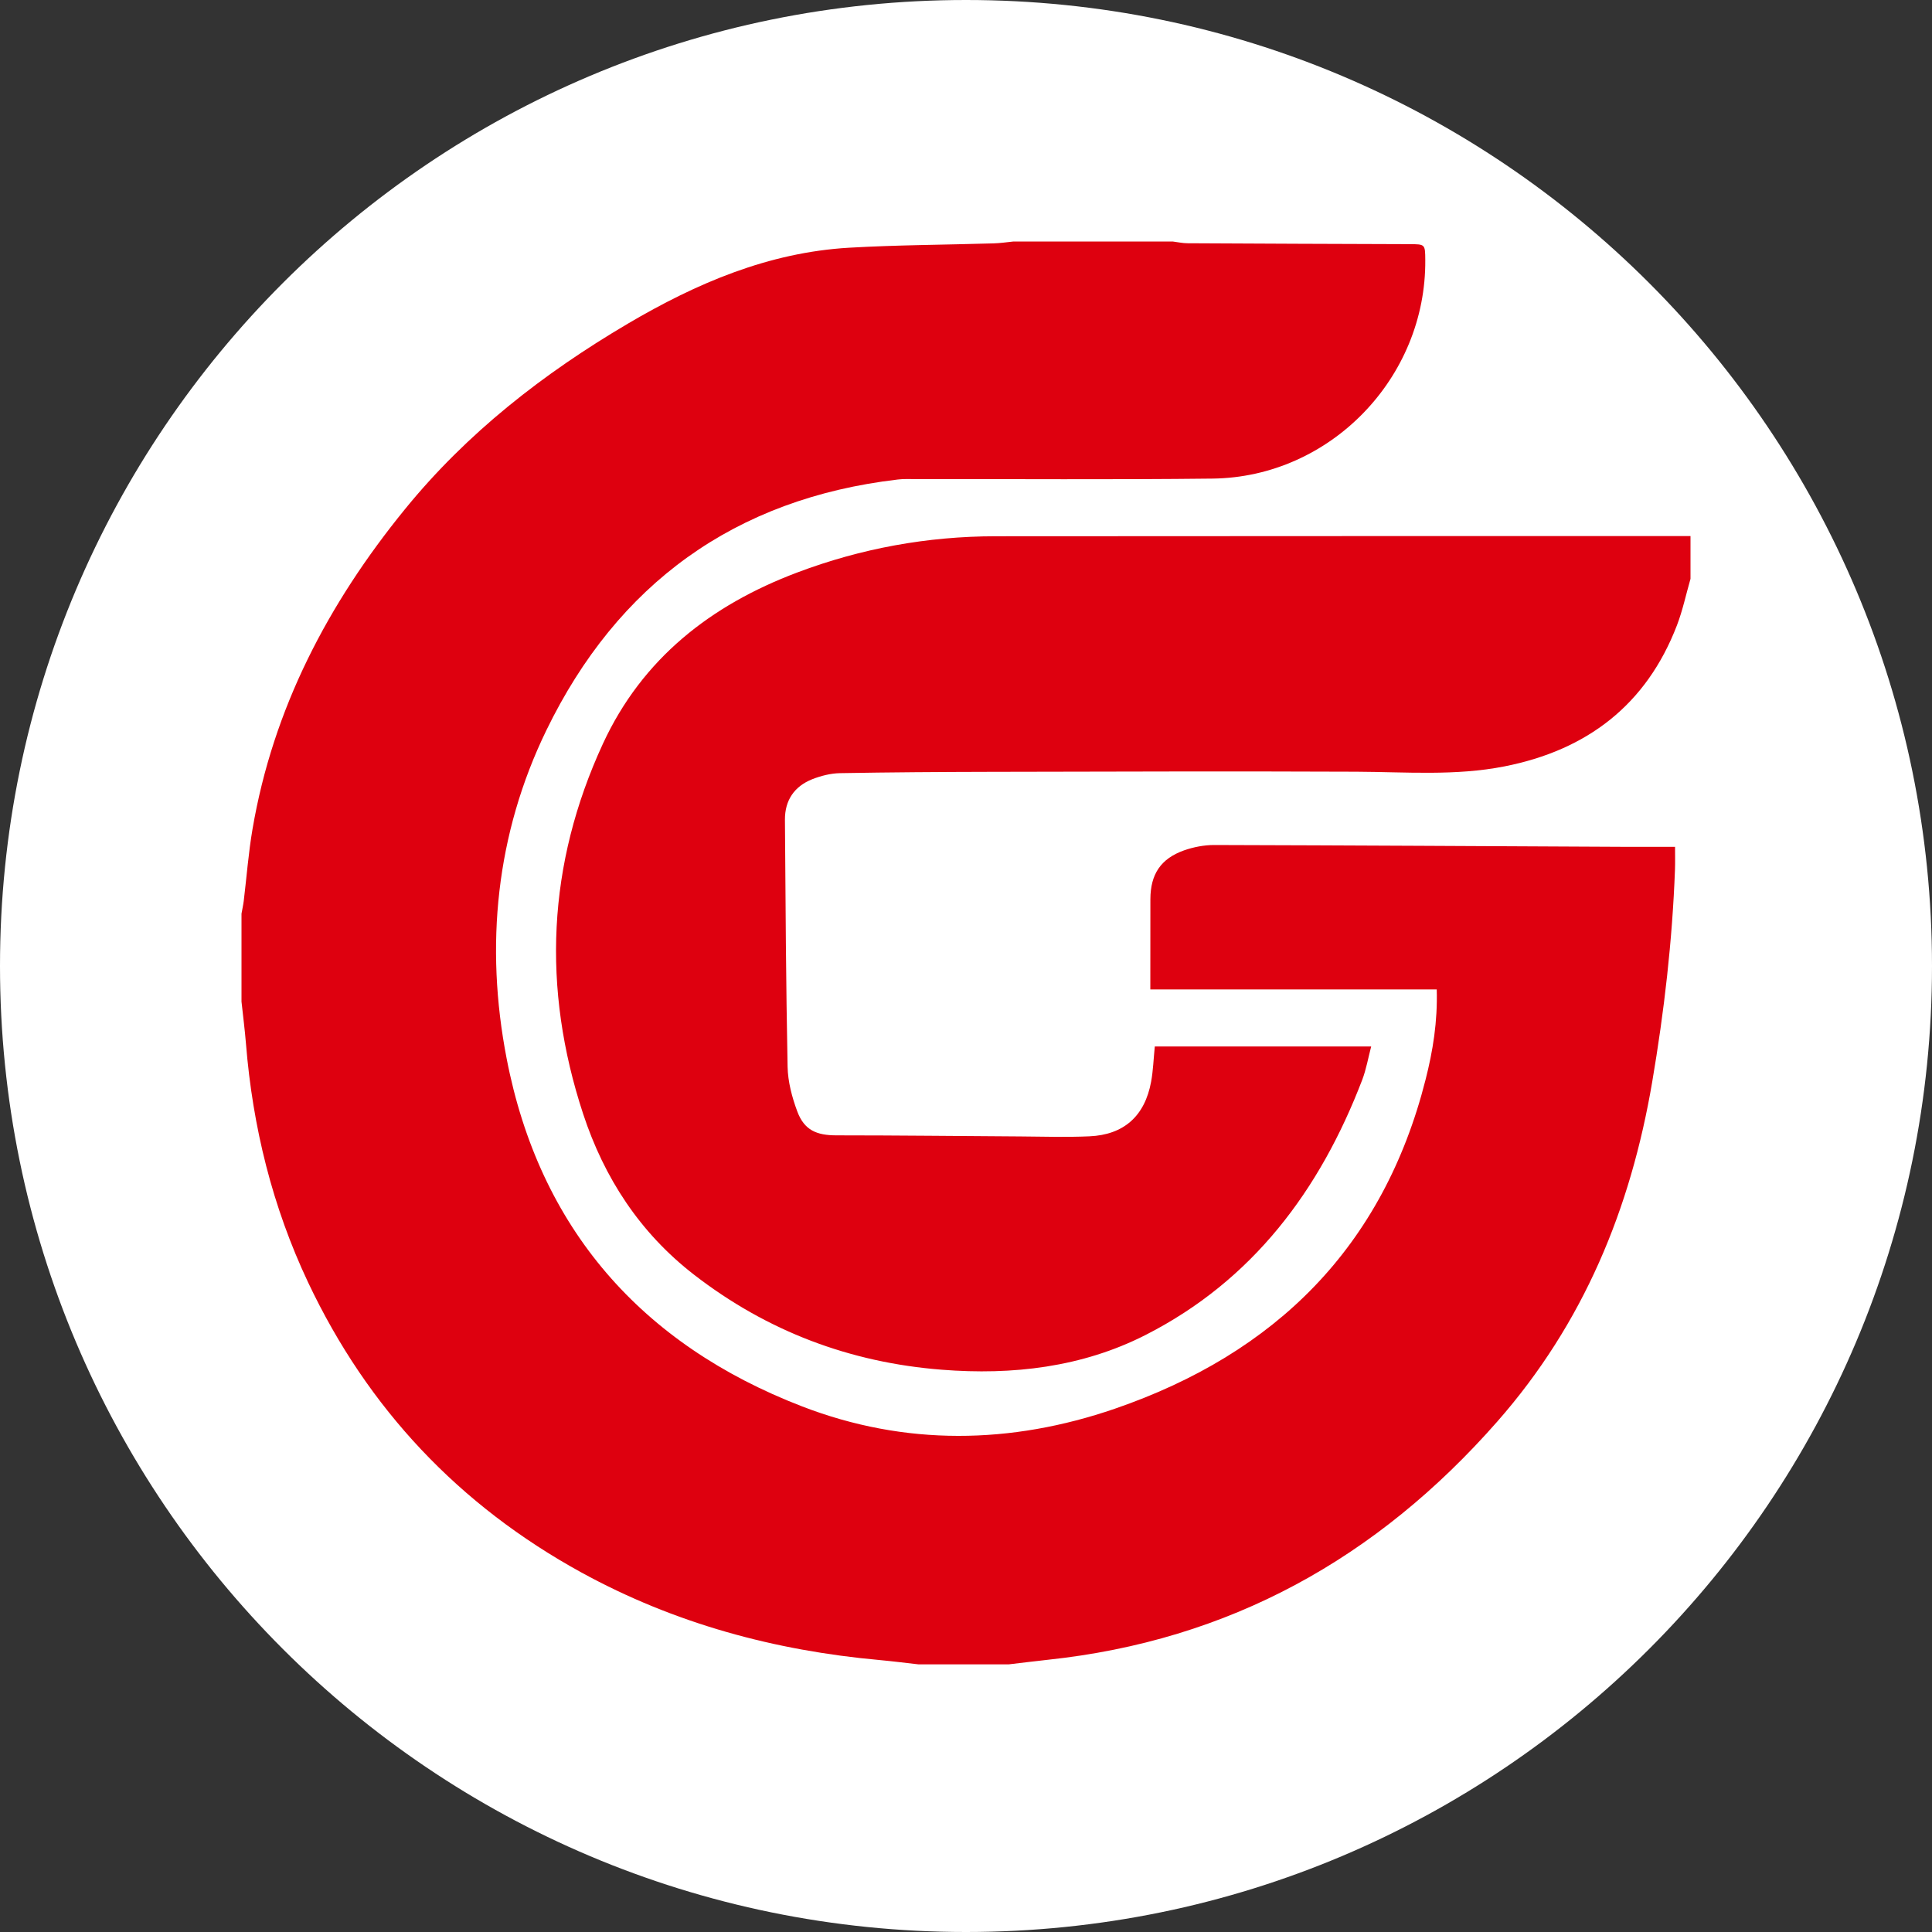 <svg width="32" height="32" viewBox="0 0 32 32" fill="none" xmlns="http://www.w3.org/2000/svg">
<rect x="0" y="0" width="32" height="32" fill="#333333" stroke="none"/>
<path d="M16 32C24.837 32 32 24.837 32 16C32 7.163 24.837 0 16 0C7.163 0 0 7.163 0 16C0 24.837 7.163 32 16 32Z" fill="white"/>
<path d="M19.423 4C19.506 4.01 19.588 4.029 19.671 4.029C20.897 4.036 22.123 4.04 23.349 4.044C23.605 4.045 23.605 4.045 23.607 4.306C23.623 6.257 22.034 7.904 20.084 7.927C18.438 7.946 16.793 7.933 15.147 7.935C15.055 7.935 14.963 7.931 14.872 7.942C12.169 8.258 10.228 9.672 9.05 12.095C8.214 13.815 8.031 15.668 8.391 17.53C8.934 20.346 10.623 22.267 13.284 23.294C14.991 23.953 16.745 23.925 18.468 23.332C21.126 22.417 22.91 20.653 23.612 17.882C23.733 17.407 23.812 16.924 23.797 16.388H19.053L19.054 14.894C19.055 14.482 19.224 14.223 19.611 14.085C19.768 14.03 19.943 13.996 20.109 13.996C22.364 14.002 24.619 14.015 26.874 14.026C27.161 14.027 27.447 14.026 27.744 14.026C27.744 14.17 27.747 14.286 27.743 14.402C27.699 15.583 27.564 16.753 27.366 17.918C27.009 20.021 26.23 21.917 24.801 23.544C22.809 25.812 20.361 27.173 17.348 27.492C17.135 27.515 16.922 27.542 16.708 27.567H15.213C15 27.543 14.787 27.516 14.573 27.496C12.831 27.339 11.174 26.891 9.633 26.047C7.604 24.934 6.092 23.332 5.103 21.24C4.512 19.988 4.185 18.665 4.074 17.287C4.055 17.055 4.025 16.823 4 16.59V15.134C4.012 15.064 4.028 14.994 4.037 14.924C4.085 14.527 4.115 14.128 4.182 13.735C4.523 11.733 5.435 9.997 6.704 8.438C7.733 7.172 9 6.186 10.399 5.361C11.535 4.692 12.728 4.181 14.062 4.103C14.859 4.057 15.659 4.055 16.458 4.031C16.568 4.028 16.677 4.011 16.787 4H19.423ZM28 8.879V9.587C27.926 9.844 27.871 10.107 27.776 10.356C27.269 11.676 26.285 12.425 24.918 12.694C24.107 12.854 23.285 12.786 22.466 12.782C20.447 12.773 18.428 12.78 16.408 12.784C15.576 12.786 14.743 12.791 13.911 12.806C13.757 12.809 13.598 12.85 13.454 12.906C13.157 13.024 12.999 13.255 13.001 13.578C13.011 14.941 13.018 16.305 13.045 17.668C13.05 17.917 13.118 18.174 13.206 18.41C13.322 18.719 13.524 18.805 13.855 18.805C14.871 18.805 15.887 18.817 16.904 18.823C17.284 18.826 17.665 18.838 18.044 18.821C18.616 18.796 18.962 18.484 19.066 17.917C19.1 17.732 19.106 17.542 19.127 17.333H22.711C22.661 17.524 22.629 17.711 22.563 17.885C21.862 19.715 20.747 21.21 18.971 22.113C17.92 22.647 16.77 22.779 15.6 22.687C14.077 22.568 12.704 22.049 11.494 21.112C10.598 20.418 10.007 19.509 9.658 18.448C8.974 16.367 9.064 14.316 9.986 12.319C10.639 10.906 11.774 10.022 13.203 9.483C14.262 9.083 15.361 8.883 16.492 8.882C20.328 8.878 24.164 8.88 28 8.879Z" fill="#DE000F"/>
</svg>
